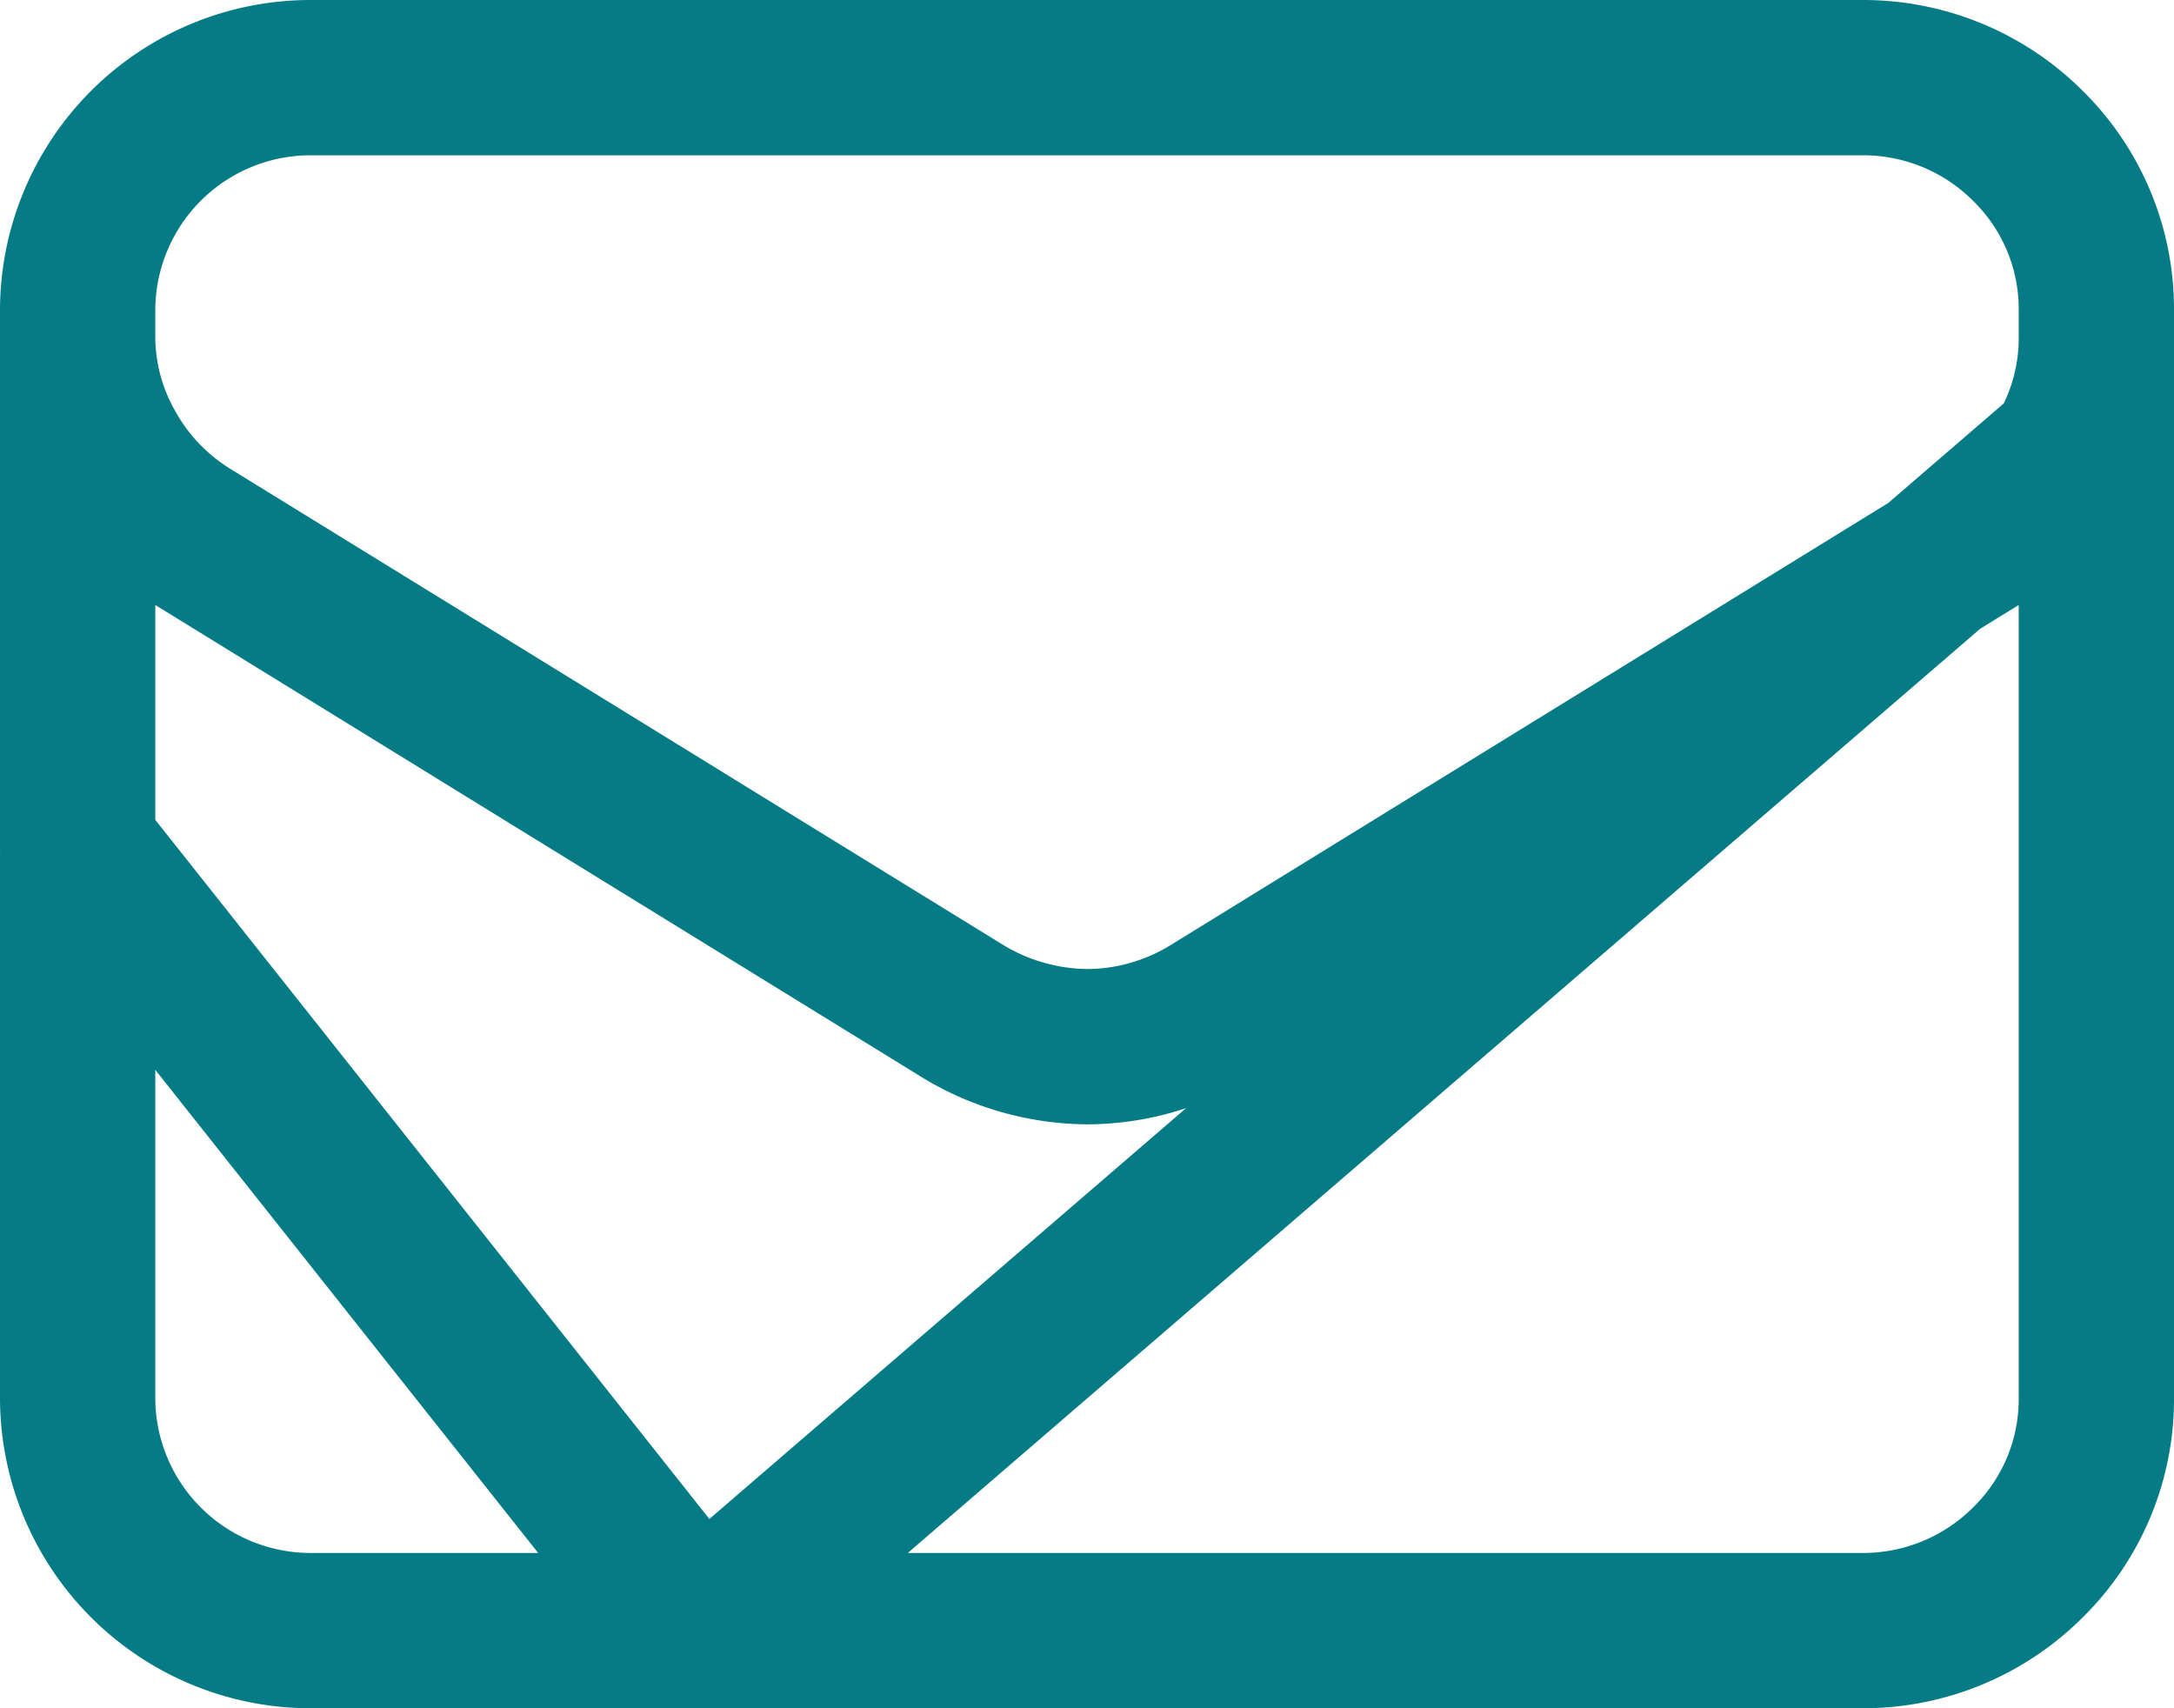 <svg id="Email" xmlns="http://www.w3.org/2000/svg" viewBox="0 0 21 16.5">
  <path d="M107.53,1110.3v5.26a2.25,2.25,0,0,0,2.25,2.25h15a2.25,2.25,0,0,0,1.59-.66,2.21,2.21,0,0,0,.66-1.59v-10.5a2.21,2.21,0,0,0-.66-1.59,2.25,2.25,0,0,0-1.59-.66h-15a2.25,2.25,0,0,0-2.25,2.25h0v.25a2.2,2.2,0,0,0,.29,1.09,2.27,2.27,0,0,0,.78.82l7.5,4.62a2.36,2.36,0,0,0,1.18.33,2.3,2.3,0,0,0,1.18-.33l7.5-4.62a2.22,2.22,0,0,0,.79-.82,2.2,2.2,0,0,0,.28-1.1v-.24h0a2.21,2.21,0,0,0-.66-1.59,2.25,2.25,0,0,0-1.59-.66h-15a2.25,2.25,0,0,0-2.25,2.25v5.18l6,7.57,13.24-11.41" transform="translate(-106.78 -1102.06)" style="fill: none;stroke: #057b86;stroke-linecap: round;stroke-linejoin: round;stroke-width: 1.5px"/>
</svg>
